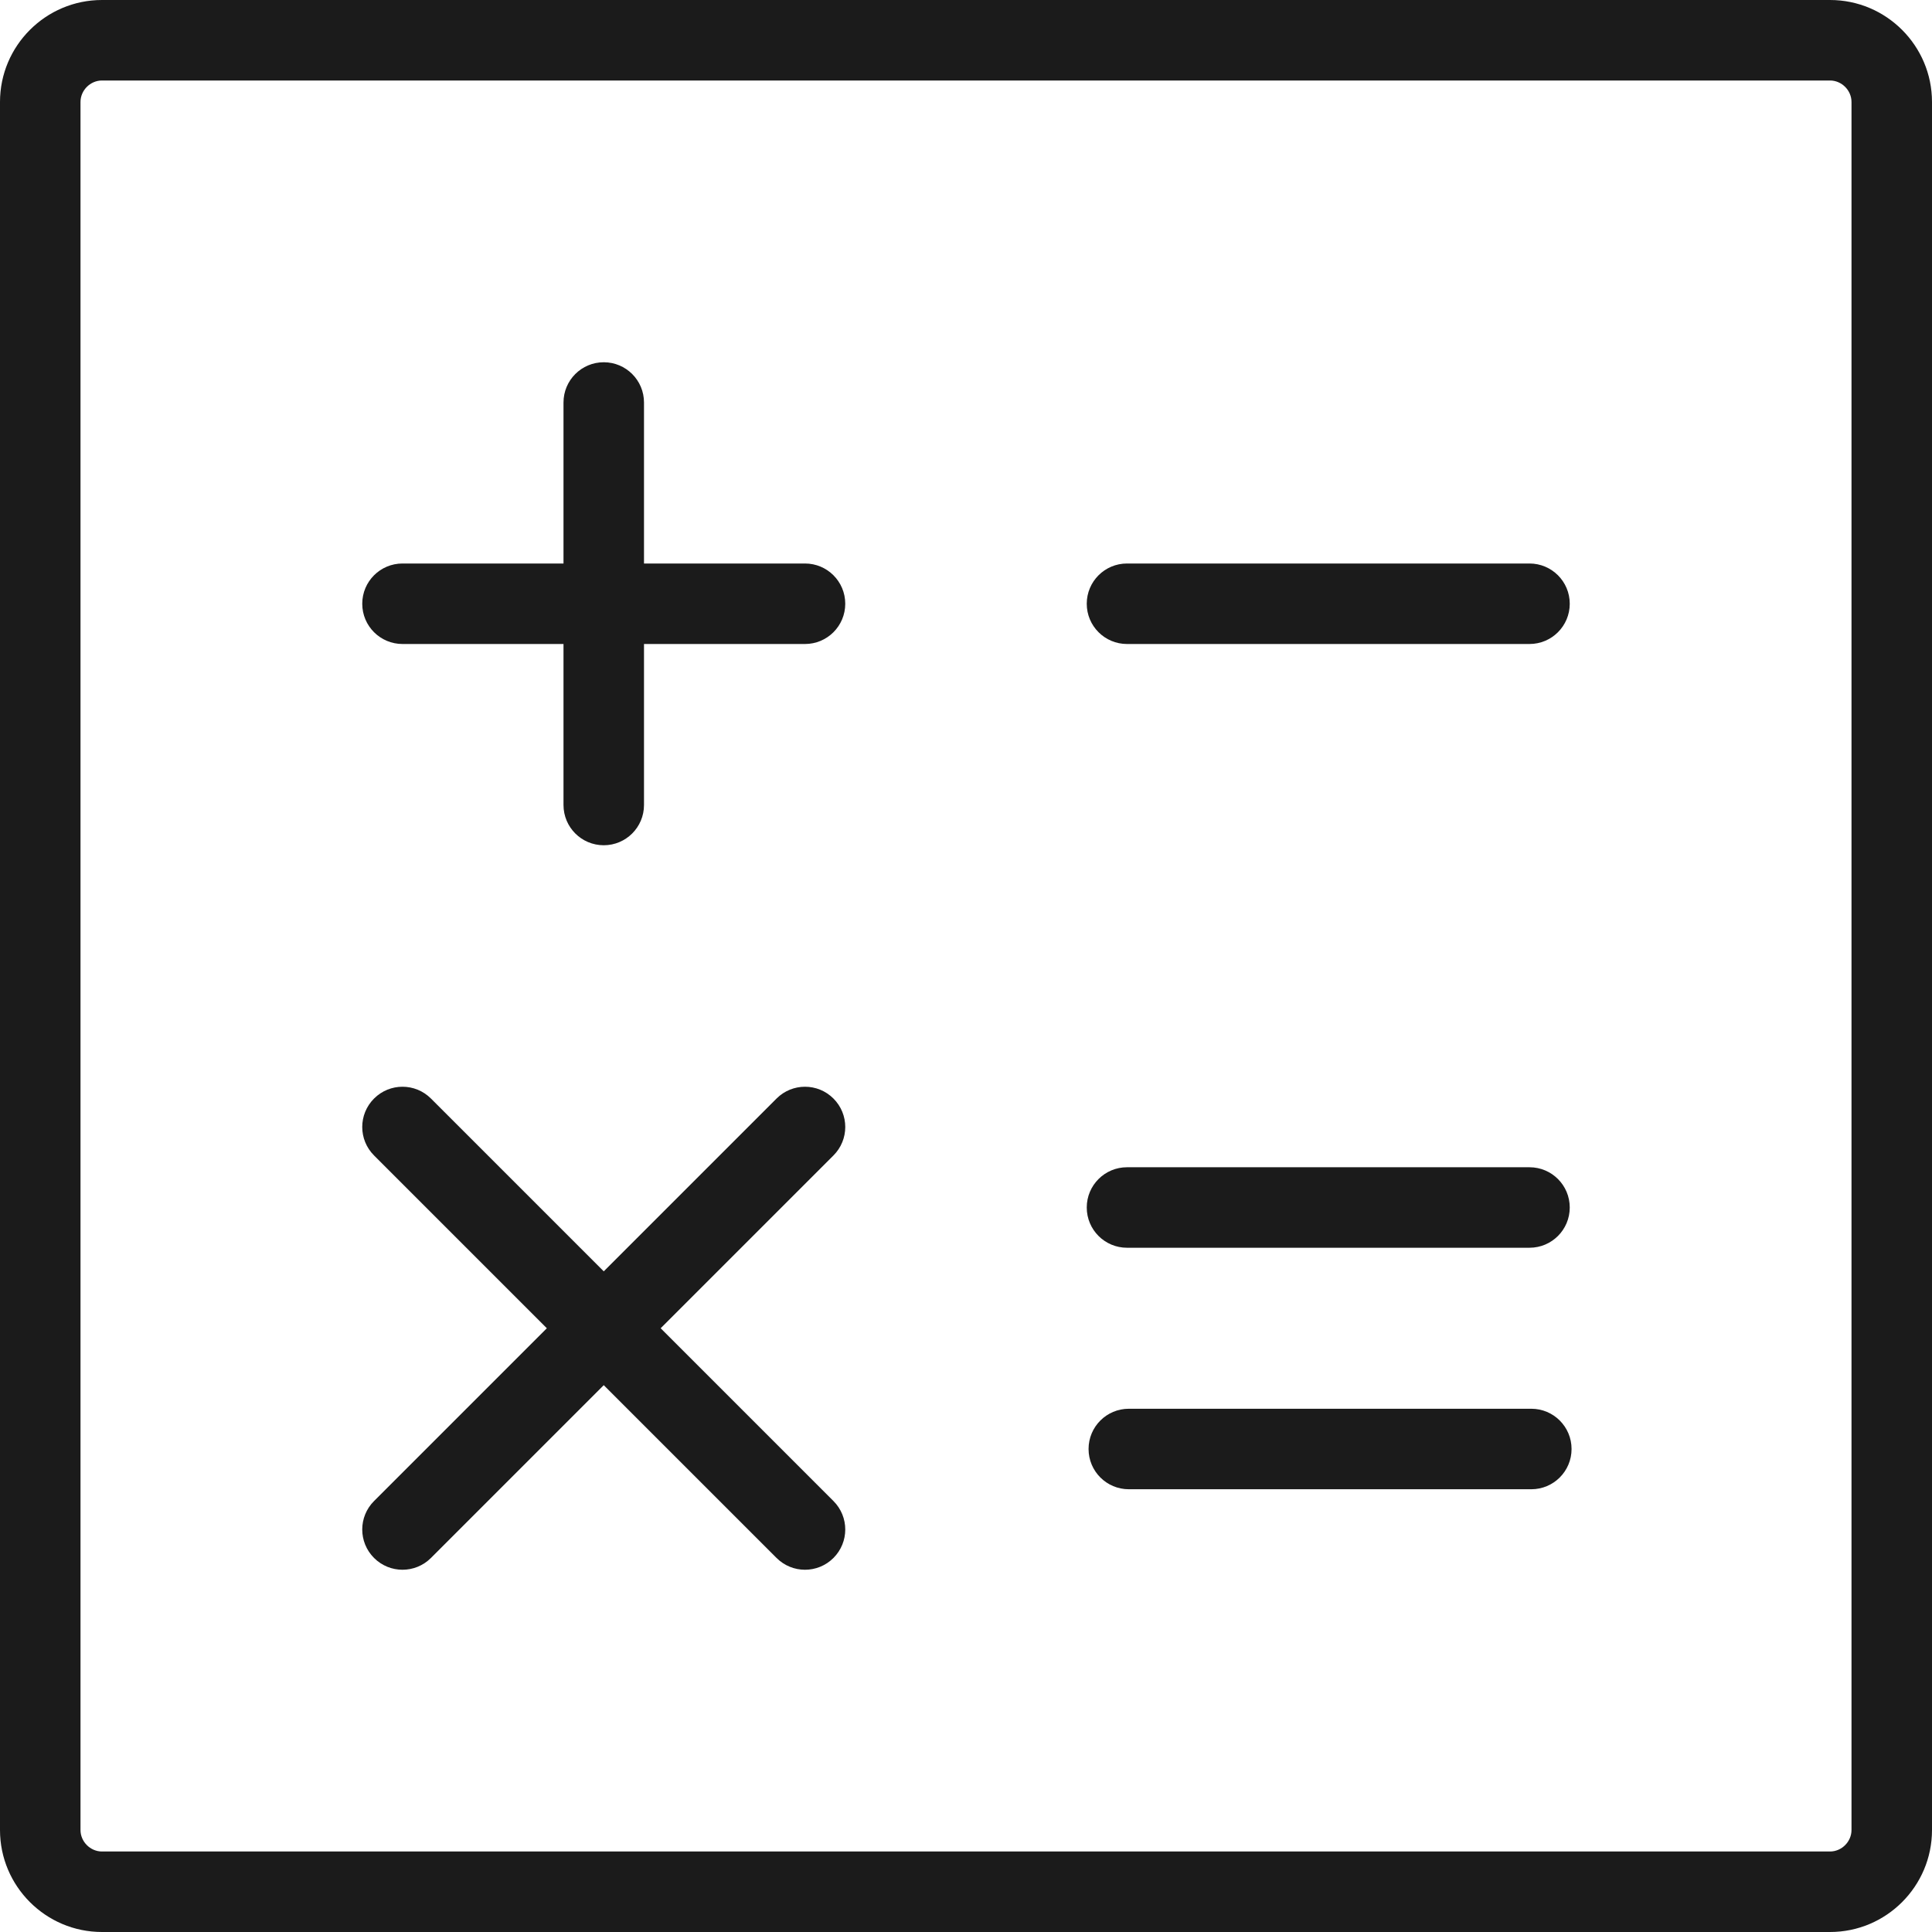 <svg xmlns="http://www.w3.org/2000/svg" xmlns:xlink="http://www.w3.org/1999/xlink" preserveAspectRatio="xMidYMid" width="96" height="96" viewBox="0 0 48 48">
  <defs>
    <style>
      .cls-1 {
        fill: #1b1b1b;
        fill-rule: evenodd;
      }
    </style>
  </defs>
  <path d="M45.467,48.000 L2.533,48.000 C1.136,48.000 0.000,46.863 0.000,45.467 L0.000,2.533 C0.000,1.137 1.136,-0.000 2.533,-0.000 L45.467,-0.000 C46.864,-0.000 48.000,1.137 48.000,2.533 L48.000,45.467 C48.000,46.863 46.864,48.000 45.467,48.000 ZM46.000,2.533 C46.000,2.244 45.756,2.000 45.467,2.000 L2.533,2.000 C2.244,2.000 2.000,2.244 2.000,2.533 L2.000,45.467 C2.000,45.756 2.244,46.000 2.533,46.000 L45.467,46.000 C45.756,46.000 46.000,45.756 46.000,45.467 L46.000,2.533 ZM38.045,37.000 L28.045,37.000 C27.493,37.000 27.045,36.553 27.045,36.000 C27.045,35.447 27.493,35.000 28.045,35.000 L38.045,35.000 C38.597,35.000 39.045,35.447 39.045,36.000 C39.045,36.553 38.597,37.000 38.045,37.000 ZM38.000,31.000 L28.000,31.000 C27.448,31.000 27.000,30.553 27.000,30.000 C27.000,29.447 27.448,29.000 28.000,29.000 L38.000,29.000 C38.552,29.000 39.000,29.447 39.000,30.000 C39.000,30.553 38.552,31.000 38.000,31.000 ZM38.000,16.000 L28.000,16.000 C27.448,16.000 27.000,15.553 27.000,15.000 C27.000,14.447 27.448,14.000 28.000,14.000 L38.000,14.000 C38.552,14.000 39.000,14.447 39.000,15.000 C39.000,15.553 38.552,16.000 38.000,16.000 ZM20.707,38.707 C20.512,38.902 20.256,39.000 20.000,39.000 C19.744,39.000 19.488,38.902 19.293,38.707 L15.000,34.414 L10.707,38.707 C10.512,38.902 10.256,39.000 10.000,39.000 C9.744,39.000 9.488,38.902 9.293,38.707 C8.902,38.316 8.902,37.684 9.293,37.293 L13.586,33.000 L9.293,28.707 C8.902,28.316 8.902,27.684 9.293,27.293 C9.684,26.902 10.316,26.902 10.707,27.293 L15.000,31.586 L19.293,27.293 C19.684,26.902 20.316,26.902 20.707,27.293 C21.098,27.684 21.098,28.316 20.707,28.707 L16.414,33.000 L20.707,37.293 C21.098,37.684 21.098,38.316 20.707,38.707 ZM20.000,16.000 L16.000,16.000 L16.000,20.000 C16.000,20.553 15.552,21.000 15.000,21.000 C14.448,21.000 14.000,20.553 14.000,20.000 L14.000,16.000 L10.000,16.000 C9.448,16.000 9.000,15.553 9.000,15.000 C9.000,14.447 9.448,14.000 10.000,14.000 L14.000,14.000 L14.000,10.000 C14.000,9.447 14.448,9.000 15.000,9.000 C15.552,9.000 16.000,9.447 16.000,10.000 L16.000,14.000 L20.000,14.000 C20.552,14.000 21.000,14.447 21.000,15.000 C21.000,15.553 20.552,16.000 20.000,16.000 Z" class="cls-1"/>
</svg>
